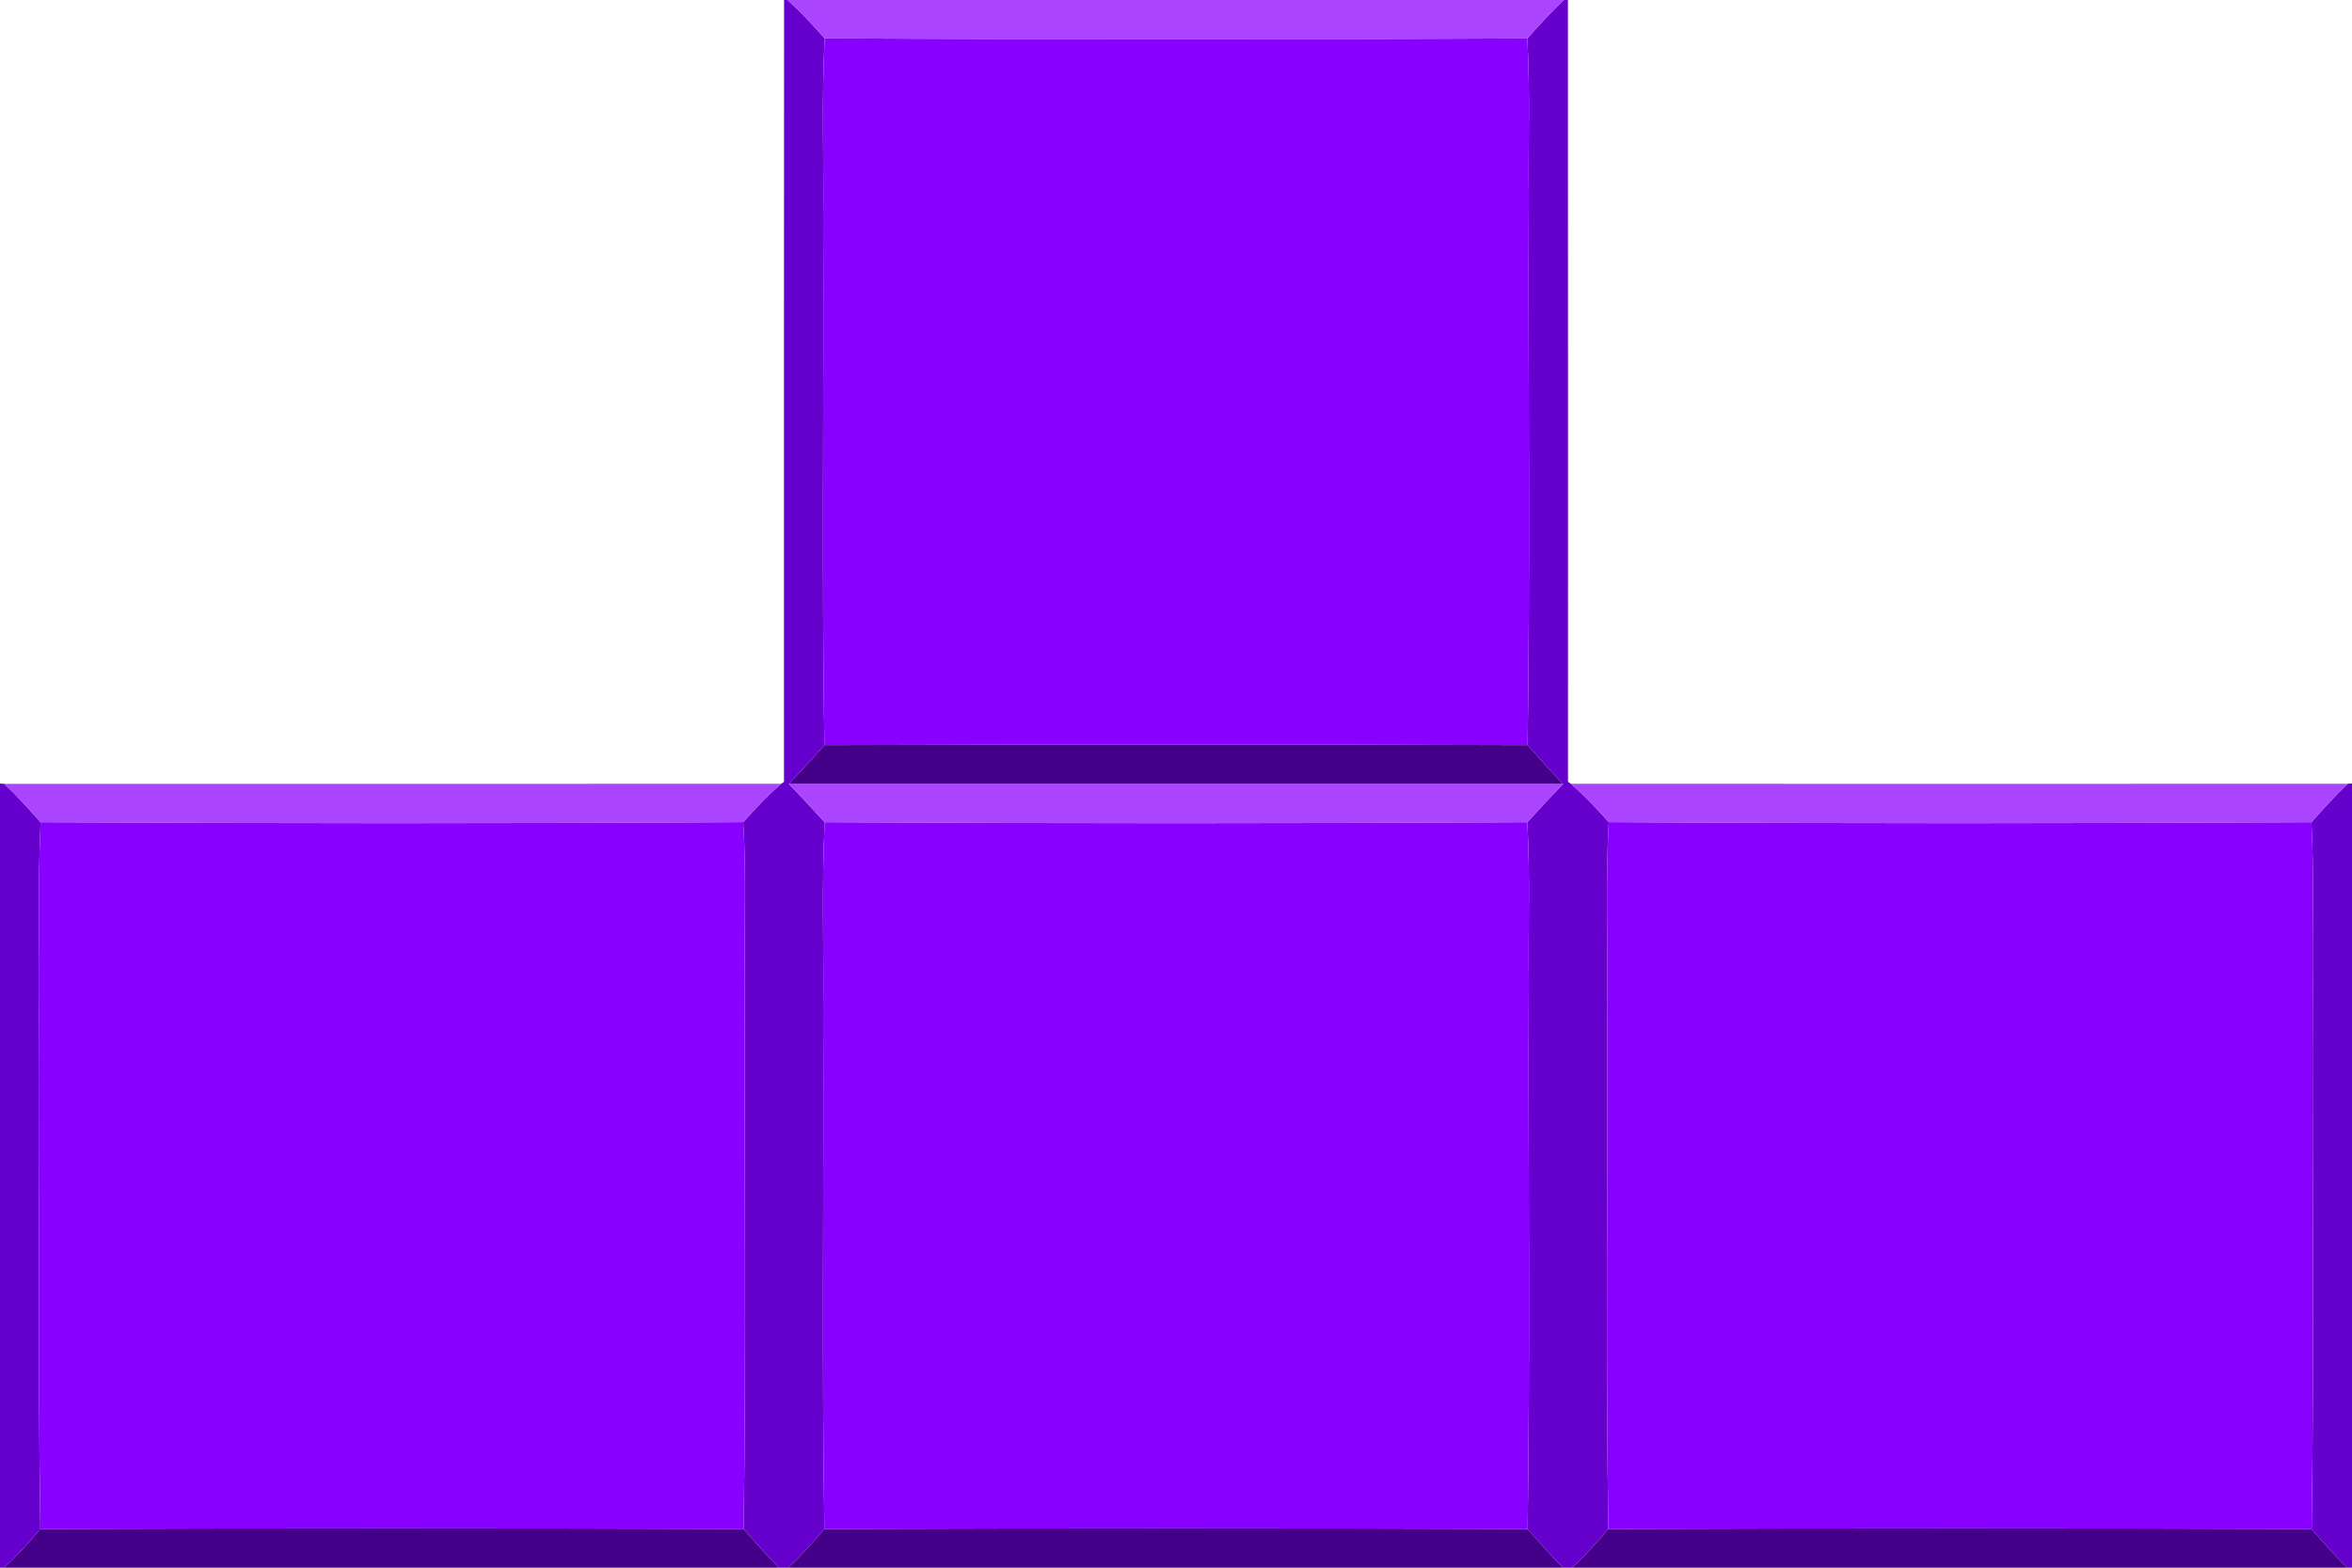 <?xml version="1.0" encoding="UTF-8" ?>
<!DOCTYPE svg PUBLIC "-//W3C//DTD SVG 1.1//EN" "http://www.w3.org/Graphics/SVG/1.1/DTD/svg11.dtd">
<svg width="300pt" height="200pt" viewBox="0 0 300 200" version="1.1" xmlns="http://www.w3.org/2000/svg">
<g id="#6600ccff">
<path fill="#6600cc" opacity="1.00" d=" M 100.01 0.00 L 100.45 0.00 C 102.15 1.51 103.68 3.20 105.19 4.89 C 104.78 12.59 105.09 20.30 105.00 28.00 C 105.10 50.35 104.80 72.71 105.15 95.06 C 103.68 96.74 102.17 98.39 100.62 100.01 C 102.17 101.61 103.69 103.24 105.19 104.90 C 104.79 112.92 105.09 120.96 105.00 128.99 C 105.10 151.01 104.80 173.04 105.15 195.06 C 103.68 196.77 102.19 198.48 100.52 200.00 L 99.36 200.00 C 97.81 198.40 96.31 196.75 94.85 195.06 C 95.20 171.71 94.90 148.35 95.00 125.00 C 94.91 118.30 95.21 111.59 94.80 104.89 C 96.33 103.17 97.89 101.49 99.64 99.99 L 100.00 99.74 C 100.00 66.50 99.99 33.25 100.01 0.00 Z" />
<path fill="#6600cc" opacity="1.00" d=" M 199.47 0.00 L 199.99 0.00 C 200.01 33.25 200.00 66.50 200.00 99.74 L 200.36 99.99 C 202.10 101.48 203.67 103.17 205.20 104.89 C 204.77 112.59 205.10 120.30 205.00 128.00 C 205.10 150.35 204.80 172.71 205.15 195.06 C 203.68 196.77 202.19 198.47 200.52 200.00 L 199.36 200.00 C 197.80 198.40 196.30 196.75 194.85 195.06 C 195.20 171.71 194.90 148.35 195.00 125.00 C 194.92 118.30 195.19 111.59 194.81 104.90 C 196.31 103.24 197.82 101.61 199.37 100.01 C 197.82 98.39 196.32 96.74 194.85 95.06 C 195.20 71.71 194.90 48.35 195.00 25.00 C 194.92 18.30 195.19 11.59 194.81 4.90 C 196.32 3.22 197.82 1.53 199.47 0.00 Z" />
<path fill="#6600cc" opacity="1.00" d=" M 0.00 99.96 L 0.55 100.00 C 2.18 101.54 3.69 103.22 5.18 104.90 C 4.79 112.93 5.09 120.97 5.00 129.00 C 5.10 151.02 4.80 173.05 5.15 195.06 C 3.68 196.77 2.20 198.47 0.53 200.00 L 0.00 200.00 L 0.00 99.96 Z" />
<path fill="#6600cc" opacity="1.00" d=" M 299.46 99.99 L 300.00 99.95 L 300.00 200.00 L 299.40 200.00 C 297.77 198.45 296.31 196.75 294.85 195.06 C 295.20 171.71 294.90 148.35 295.00 125.00 C 294.92 118.30 295.19 111.59 294.82 104.90 C 296.32 103.22 297.82 101.53 299.46 99.99 Z" />
</g>
<g id="#aa44ffff">
<path fill="#aa44ff" opacity="1.00" d=" M 100.45 0.00 L 199.47 0.00 C 197.82 1.53 196.32 3.22 194.81 4.90 C 164.94 5.07 135.06 5.07 105.19 4.89 C 103.68 3.20 102.15 1.51 100.45 0.00 Z" />
<path fill="#aa44ff" opacity="1.00" d=" M 0.55 100.00 C 33.58 100.00 66.61 100.01 99.64 99.99 C 97.89 101.49 96.33 103.17 94.80 104.89 C 64.93 105.08 35.05 105.06 5.18 104.90 C 3.69 103.22 2.18 101.54 0.55 100.00 Z" />
<path fill="#aa44ff" opacity="1.00" d=" M 100.62 100.01 C 133.54 100.00 166.46 100.00 199.37 100.01 C 197.82 101.61 196.31 103.24 194.81 104.90 C 164.94 105.07 135.06 105.07 105.19 104.90 C 103.69 103.24 102.17 101.61 100.62 100.01 Z" />
<path fill="#aa44ff" opacity="1.00" d=" M 200.36 99.99 C 233.39 100.00 266.43 100.01 299.46 99.99 C 297.82 101.53 296.32 103.22 294.82 104.90 C 264.95 105.06 235.07 105.08 205.20 104.89 C 203.67 103.17 202.10 101.48 200.36 99.99 Z" />
</g>
<g id="#8800ffff">
<path fill="#8800ff" opacity="1.00" d=" M 105.19 4.89 C 135.06 5.07 164.94 5.07 194.81 4.90 C 195.19 11.59 194.92 18.30 195.00 25.00 C 194.90 48.35 195.20 71.71 194.85 95.06 C 164.95 94.96 135.05 94.96 105.15 95.06 C 104.80 72.71 105.10 50.35 105.00 28.00 C 105.09 20.30 104.78 12.59 105.19 4.89 Z" />
<path fill="#8800ff" opacity="1.00" d=" M 5.18 104.90 C 35.05 105.06 64.93 105.08 94.80 104.89 C 95.21 111.59 94.91 118.30 95.00 125.00 C 94.90 148.35 95.20 171.71 94.85 195.06 C 64.95 194.96 35.05 194.96 5.15 195.06 C 4.80 173.05 5.10 151.02 5.00 129.00 C 5.09 120.97 4.79 112.93 5.18 104.90 Z" />
<path fill="#8800ff" opacity="1.00" d=" M 105.19 104.90 C 135.06 105.07 164.94 105.07 194.81 104.90 C 195.19 111.59 194.92 118.30 195.00 125.00 C 194.90 148.35 195.20 171.71 194.85 195.06 C 164.95 194.96 135.05 194.96 105.15 195.06 C 104.80 173.04 105.10 151.01 105.00 128.99 C 105.09 120.96 104.79 112.92 105.19 104.90 Z" />
<path fill="#8800ff" opacity="1.00" d=" M 205.20 104.89 C 235.07 105.08 264.95 105.06 294.82 104.90 C 295.19 111.59 294.92 118.30 295.00 125.00 C 294.90 148.35 295.20 171.71 294.85 195.06 C 264.95 194.96 235.05 194.96 205.15 195.06 C 204.80 172.71 205.10 150.35 205.00 128.00 C 205.10 120.30 204.77 112.59 205.20 104.89 Z" />
</g>
<g id="#440088ff">
<path fill="#440088" opacity="1.00" d=" M 105.15 95.06 C 135.05 94.96 164.95 94.96 194.85 95.06 C 196.32 96.74 197.82 98.39 199.37 100.01 C 166.46 100.00 133.54 100.00 100.62 100.01 C 102.17 98.39 103.68 96.74 105.15 95.06 Z" />
<path fill="#440088" opacity="1.00" d=" M 5.15 195.06 C 35.05 194.96 64.95 194.96 94.85 195.06 C 96.31 196.75 97.81 198.40 99.36 200.00 L 0.53 200.00 C 2.20 198.47 3.68 196.77 5.15 195.06 Z" />
<path fill="#440088" opacity="1.00" d=" M 105.15 195.06 C 135.05 194.96 164.95 194.96 194.85 195.06 C 196.30 196.75 197.80 198.40 199.36 200.00 L 100.52 200.00 C 102.19 198.48 103.68 196.77 105.15 195.06 Z" />
<path fill="#440088" opacity="1.00" d=" M 205.15 195.06 C 235.05 194.96 264.95 194.96 294.85 195.06 C 296.31 196.75 297.77 198.45 299.40 200.00 L 200.52 200.00 C 202.19 198.47 203.68 196.77 205.15 195.06 Z" />
</g>
</svg>
